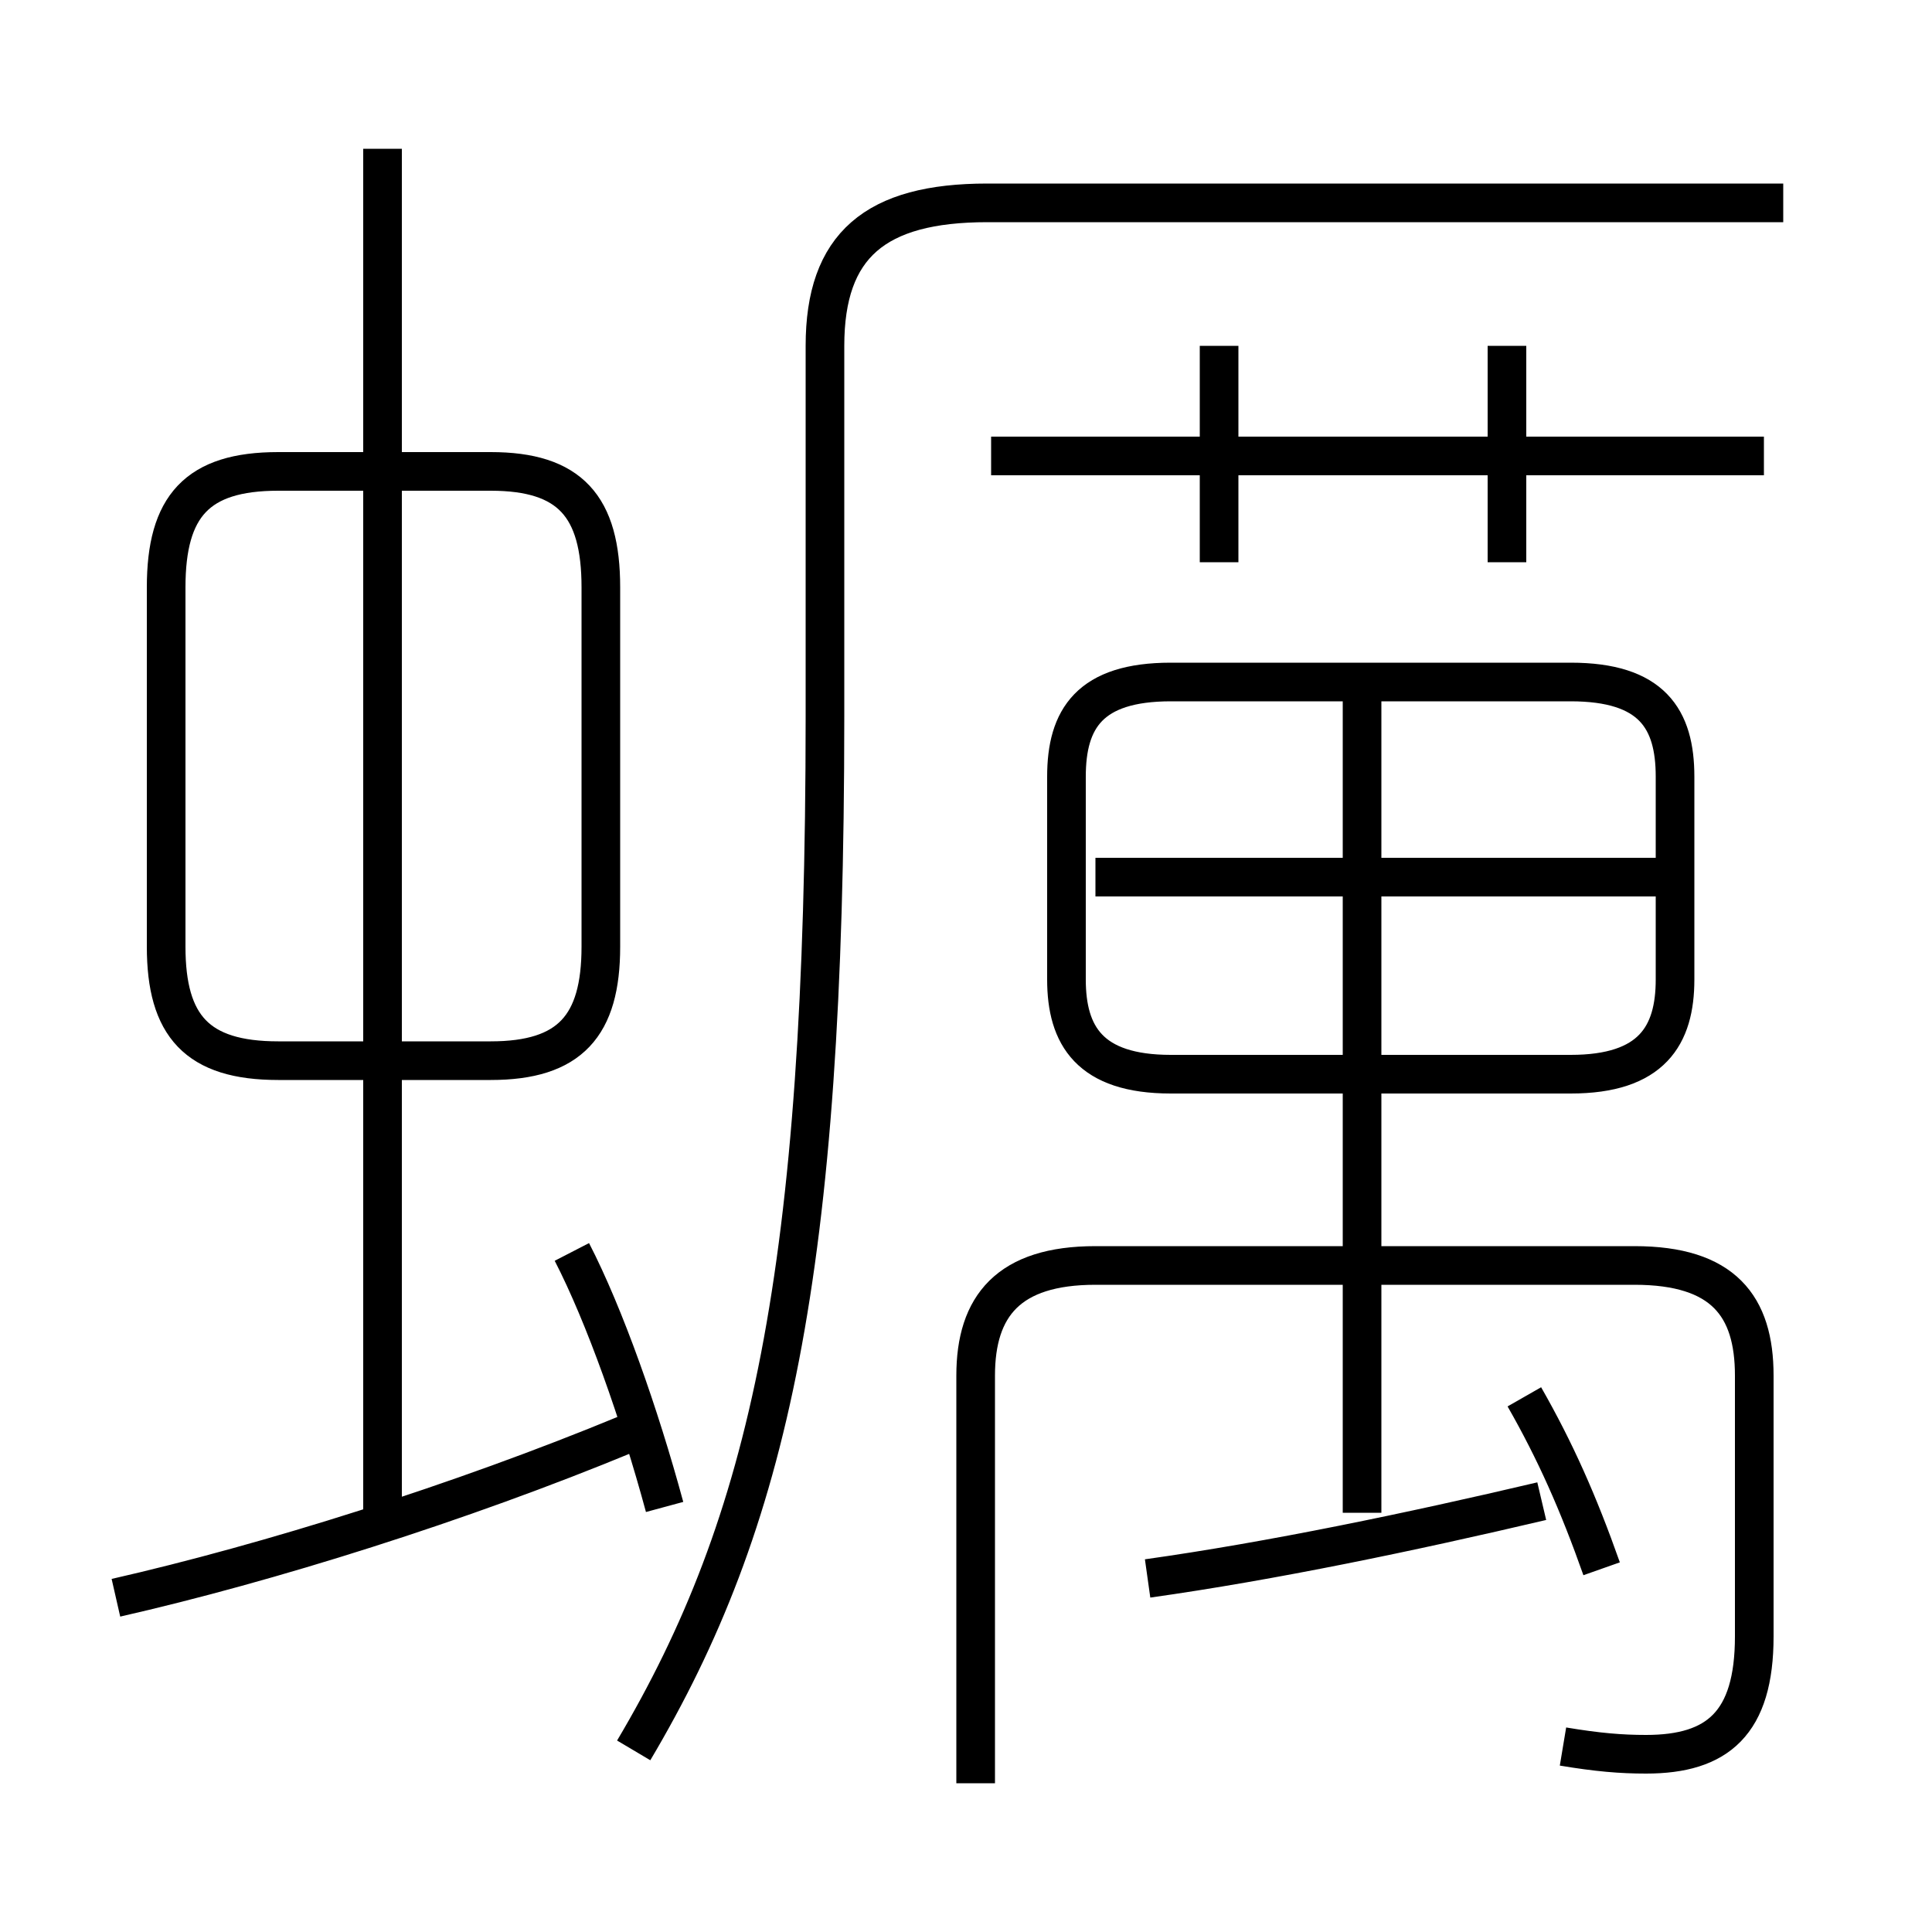 <?xml version='1.0' encoding='utf8'?>
<svg viewBox="0.0 -6.0 50.0 50.0" version="1.1" xmlns="http://www.w3.org/2000/svg">
<rect x="0.0" y="-6.0" width="50.0" height="50.0" fill="#808080" stroke="none"/>
<rect x="-1000" y="-1000" width="2000" height="2000" stroke="white" fill="white"/>
<g style="fill:white;stroke:#000000;  stroke-width:1">
<path d="M 16.4 1.3 C 19.9 -4.6 21.35 -11.05 21.35 -25.45 L 21.35 -35.05 C 21.35 -37.65 22.65 -38.75 25.55 -38.75 L 46.15 -38.75 M 3.0 -2.65 C 6.95 -3.55 11.9 -5.1 16.25 -6.9 M 17.2 -5.0 C 16.55 -7.4 15.65 -9.95 14.8 -11.6 M 9.9 -4.6 L 9.9 -40.15 M 15.55 -19.5 L 15.55 -28.8 C 15.55 -30.9 14.75 -31.8 12.7 -31.8 L 7.2 -31.8 C 5.1 -31.8 4.3 -30.9 4.3 -28.8 L 4.3 -19.5 C 4.3 -17.45 5.1 -16.55 7.2 -16.55 L 12.7 -16.55 C 14.75 -16.55 15.55 -17.45 15.55 -19.5 Z M 29.7 -3.15 C 32.9 -3.6 36.5 -4.35 39.9 -5.15 M 40.45 1.2 C 41.35 1.35 41.95 1.4 42.6 1.4 C 44.45 1.4 45.4 0.6 45.4 -1.65 L 45.4 -8.4 C 45.4 -10.2 44.6 -11.25 42.3 -11.25 L 28.35 -11.25 C 26.1 -11.25 25.25 -10.2 25.25 -8.4 L 25.25 2.15 M 41.45 -3.4 C 40.85 -5.1 40.25 -6.45 39.45 -7.85 M 35.25 -4.85 L 35.25 -26.15 M 30.3 -16.2 L 40.65 -16.2 C 42.75 -16.2 43.35 -17.2 43.35 -18.65 L 43.35 -23.9 C 43.35 -25.4 42.75 -26.35 40.65 -26.35 L 30.3 -26.35 C 28.2 -26.35 27.6 -25.4 27.6 -23.9 L 27.6 -18.65 C 27.6 -17.2 28.2 -16.2 30.3 -16.2 Z M 42.95 -21.3 L 28.35 -21.3 M 31.55 -29.45 L 31.55 -35.05 M 45.65 -32.2 L 25.65 -32.2 M 39.0 -29.45 L 39.0 -35.05" transform="translate(0.0 38.0)" />
</g>
</svg>